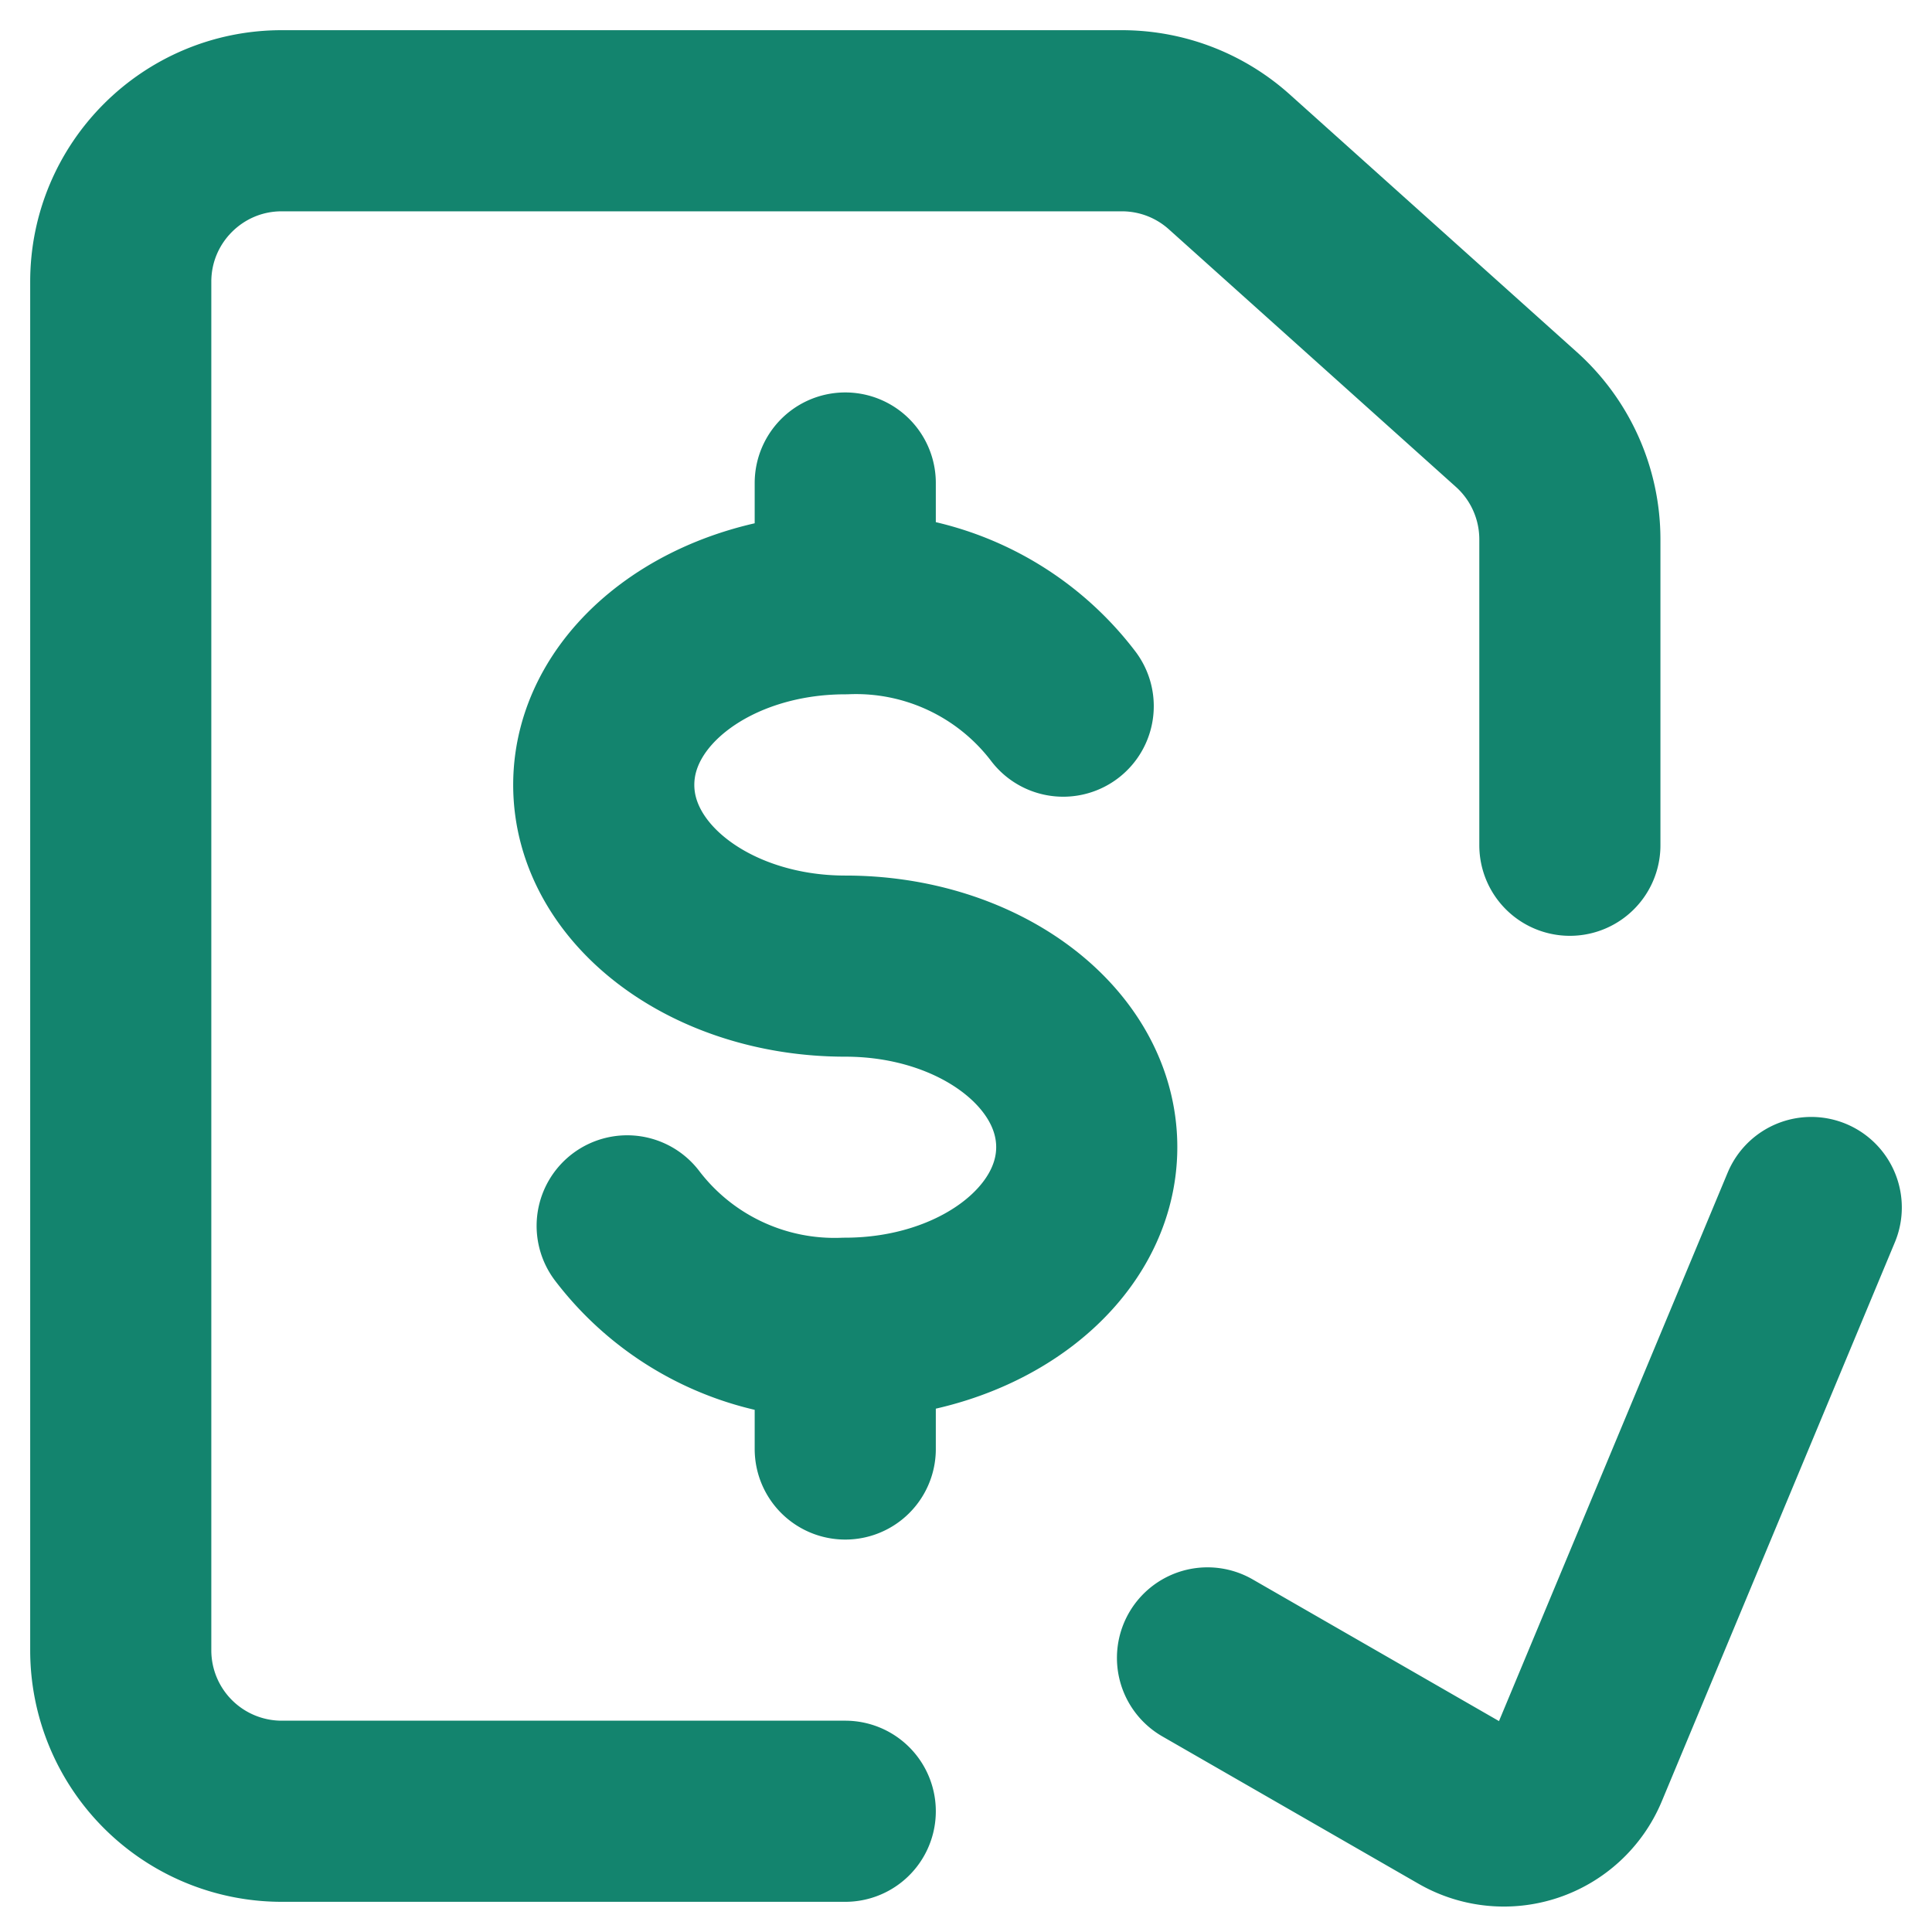 <svg xmlns="http://www.w3.org/2000/svg" width="16" height="16">
    <path
        fill="none"
        fill-rule="evenodd"
        stroke="#13846e"
        stroke-linecap="round"
        stroke-linejoin="round"
        stroke-width="1.5"
        d="M15 10l-1.93 4.629a.667.667 0 0 1-.949.321L10 13.73m-4.806-3.578c.427.56 1.1.876 1.804.848C8.103 11 9 10.328 9 9.5s-.894-1.499-1.999-1.499C5.897 8.001 5 7.329 5 6.5 5 5.67 5.897 5 7.001 5a2.157 2.157 0 0 1 1.804.848M7 11.001V12m0-8v.999M7 15H2.333A1.333 1.333 0 0 1 1 13.667V2.333C1 1.597 1.597 1 2.333 1H9.29c.33 0 .646.121.891.341l2.377 2.133c.282.253.443.614.443.993V7"
    >
    </path>
</svg>
